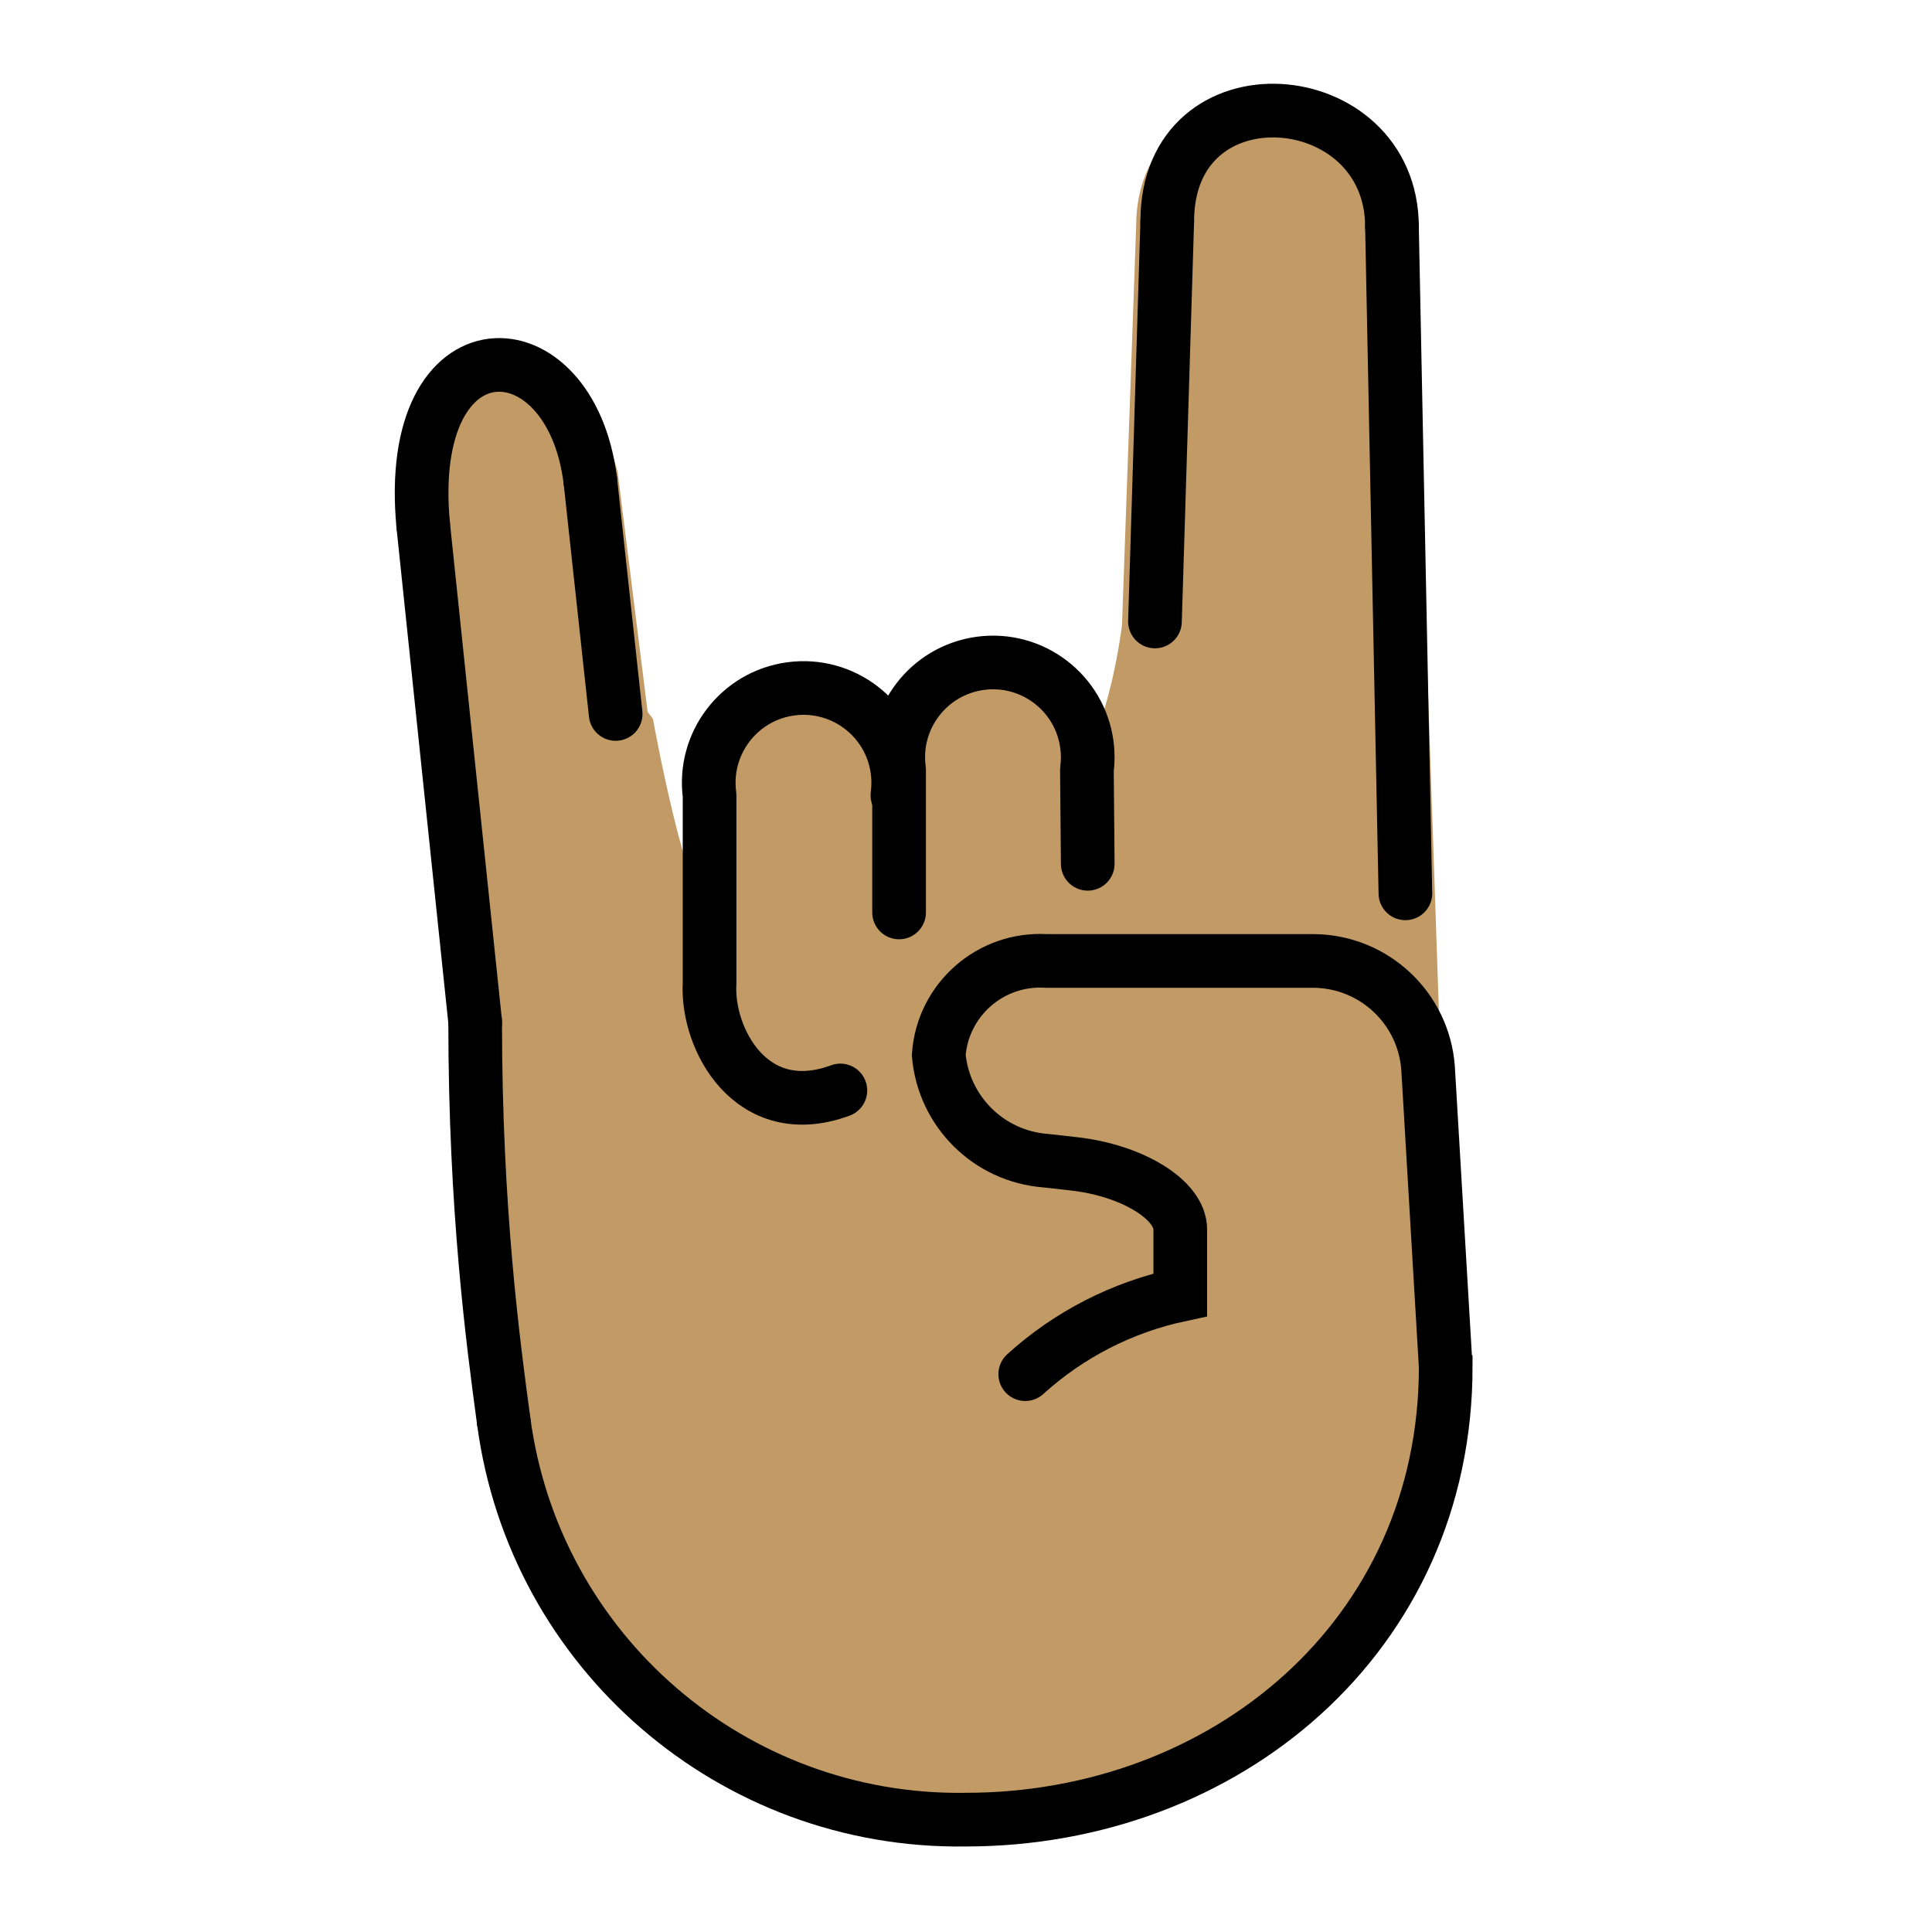 <?xml version="1.0" encoding="UTF-8"?>
<svg id="a" viewBox="0 0 72 72" xmlns="http://www.w3.org/2000/svg"><g id="b" fill="#c19a65" stroke="#c19a65"><path d="m33.44 29.64v-0.94c0.04 0.31 0.04 0.63 0 0.94z"/><path d="m53.88 50.93v0.01c0 10.04-8.23 16.87-17.89 16.87-8.68 0.13-16.08-6.25-17.22-14.85-0.39-2.89-1.06-7.88-1.06-14.88l-2-18.37c-1.61-7.79 5.157-8.15 6.816-2.03l1.13 9.047 0.208 0.273s1.272 7.006 2.192 7.216c0.37 0.08 0.123-3.186 0.383-0.626v-3.95c-0.25-1.93 1.1-3.71 3.04-3.97 1.93-0.26 3.71 1.1 3.96 3.03v0.94c0.04-0.31 0.04-0.63 0-0.94-0.25-1.93 1.17-3.72 3.1-3.98 1.35-0.18 3.08 2.768 4.09 3.858 1.19-1.18 1.683-5.228 1.683-5.228l0.53-14.94c0-5.88 9.285-5.463 9.285-0.073l1.063 31.32 0.049 0.513 0.64 10.76z"/><path d="m33.44 29.64v-0.94c0.04 0.31 0.04 0.63 0 0.94z"/></g><g id="c" fill="none" stroke="#000" stroke-linecap="round" stroke-width="2"><path d="m18.771 52.956c1.142 8.6 8.539 14.985 17.214 14.857 9.667 0 17.893-6.833 17.893-16.878l-1e-3 -1e-3 -0.657-11.129c-0.163-2.228-2.002-3.962-4.236-3.993h-10c-2.066-0.123-3.847 1.436-4 3.5 0.182 2.11 1.865 3.778 3.976 3.942l1.049 0.117c2.187 0.242 3.976 1.342 3.976 2.442v2.44c-2.153 0.458-4.147 1.478-5.777 2.958" stroke-miterlimit="10"/><path d="m18.771 52.956c-0.391-2.89-1.063-7.873-1.063-14.873" stroke-miterlimit="10"/><line x1="17.708" x2="15.771" y1="38.083" y2="19.568" stroke-miterlimit="10"/><line x1="22" x2="22.944" y1="17.917" y2="26.607" stroke-miterlimit="10"/><line x1="43.5" x2="43.042" y1="8.25" y2="23.16" stroke-miterlimit="10"/><line x1="51.875" x2="52.375" y1="8.458" y2="33.292" stroke-miterlimit="10"/><path d="m15.771 19.568c-0.724-7.73 5.498-7.595 6.229-1.651" stroke-miterlimit="10"/><path d="m43.5 8.25c0-5.875 8.375-5.188 8.375 0.208" stroke-miterlimit="10"/><path d="m31.318 40.638c-3.322 1.227-4.997-1.934-4.874-4v-7c-0.258-1.933 1.1-3.709 3.033-3.967 1.933-0.258 3.709 1.1 3.967 3.033 0.041 0.31 0.041 0.624 0 0.934" stroke-linejoin="round"/><path d="m33.506 34.004v-5.317c-0.258-1.933 1.1-3.709 3.033-3.967 1.933-0.258 3.709 1.1 3.967 3.033 0.041 0.31 0.041 0.624 0 0.934l0.031 3.504" stroke-linejoin="round"/></g></svg>
